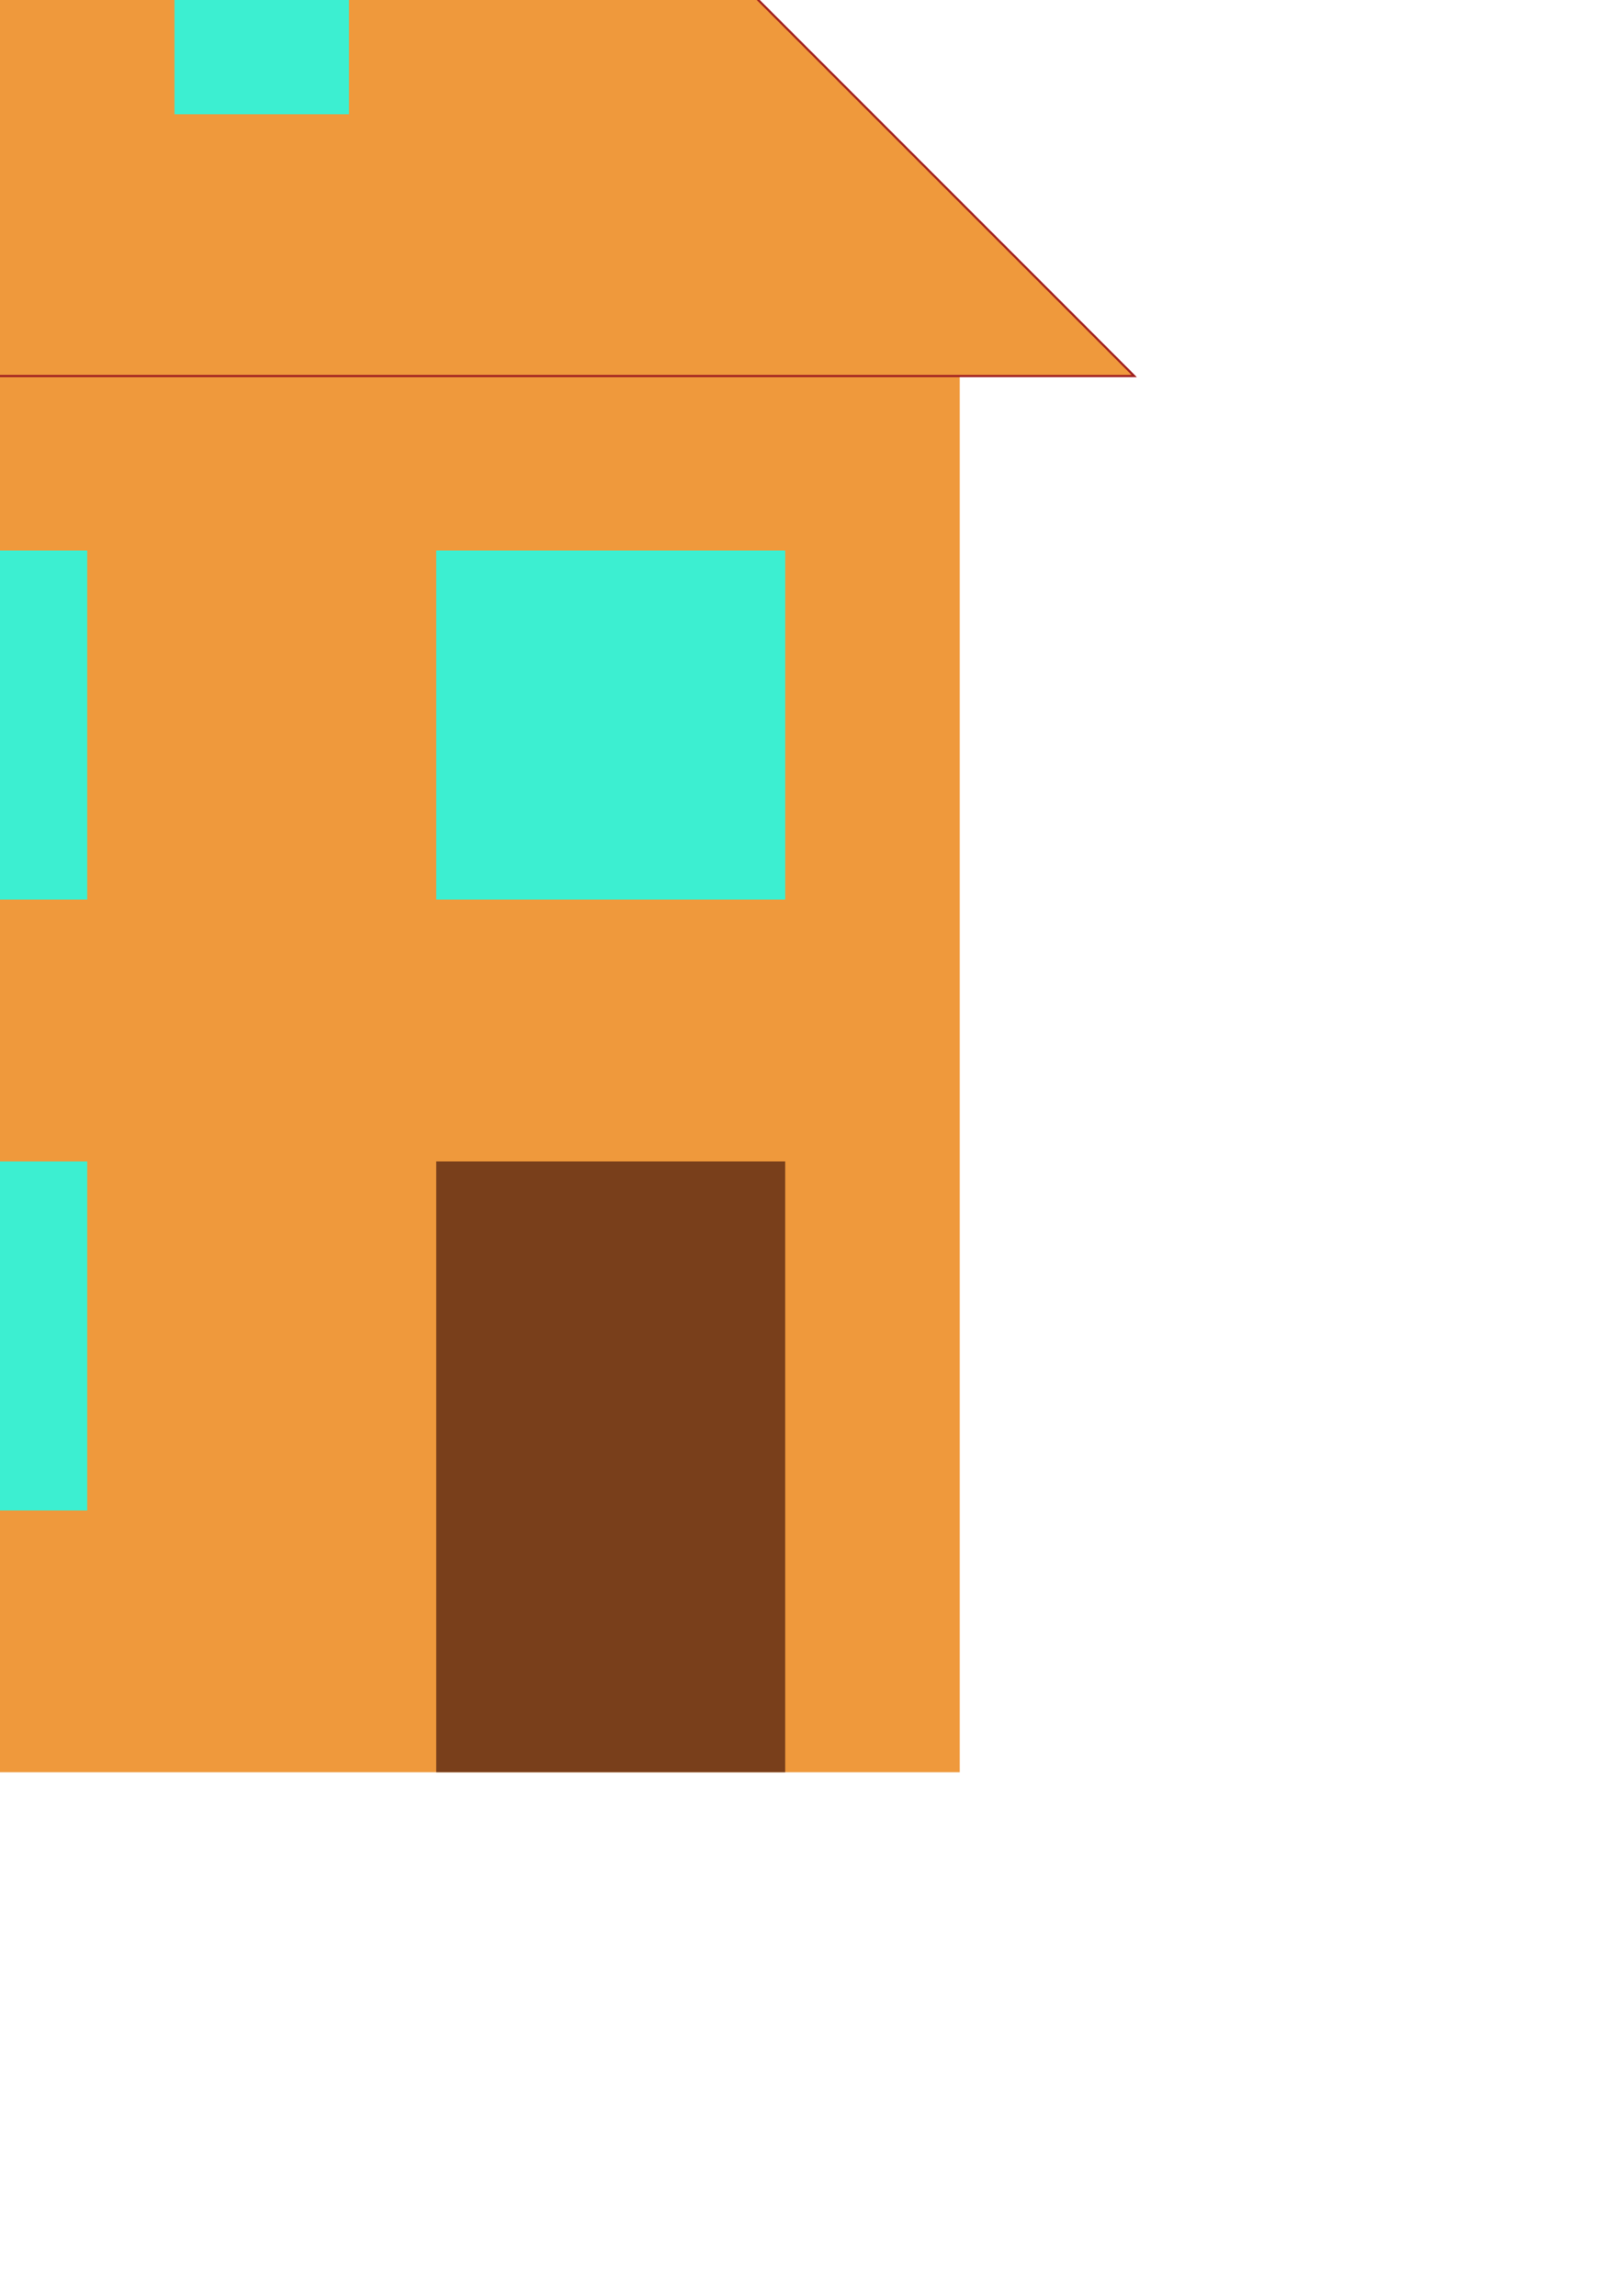 <?xml version="1.0" encoding="UTF-8" standalone="no"?>
<!-- Created with Inkscape (http://www.inkscape.org/) -->
<svg
   xmlns:dc="http://purl.org/dc/elements/1.1/"
   xmlns:cc="http://creativecommons.org/ns#"
   xmlns:rdf="http://www.w3.org/1999/02/22-rdf-syntax-ns#"
   xmlns:svg="http://www.w3.org/2000/svg"
   xmlns="http://www.w3.org/2000/svg"
   xmlns:sodipodi="http://sodipodi.sourceforge.net/DTD/sodipodi-0.dtd"
   xmlns:inkscape="http://www.inkscape.org/namespaces/inkscape"
   width="744.094"
   height="1052.362"
   id="svg2"
   sodipodi:version="0.32"
   inkscape:version="0.46"
   sodipodi:docname="smallhouse.svg"
   inkscape:output_extension="org.inkscape.output.svg.inkscape"
   inkscape:export-filename="/home/maciek/projekty/flyer/flyer/smallhouse.png"
   inkscape:export-xdpi="5.6179776"
   inkscape:export-ydpi="5.6179776">
  <defs
     id="defs4">
    <inkscape:perspective
       sodipodi:type="inkscape:persp3d"
       inkscape:vp_x="0 : 526.18109 : 1"
       inkscape:vp_y="0 : 1000 : 0"
       inkscape:vp_z="744.09448 : 526.18109 : 1"
       inkscape:persp3d-origin="372.04724 : 350.78739 : 1"
       id="perspective10" />
  </defs>
  <sodipodi:namedview
     id="base"
     pagecolor="#ffffff"
     bordercolor="#666666"
     borderopacity="1.0"
     gridtolerance="10000"
     guidetolerance="10"
     objecttolerance="10"
     inkscape:pageopacity="0.0"
     inkscape:pageshadow="2"
     inkscape:zoom="0.35"
     inkscape:cx="-136.42857"
     inkscape:cy="520"
     inkscape:document-units="px"
     inkscape:current-layer="layer1"
     showgrid="true"
     showborder="false"
     inkscape:window-width="1272"
     inkscape:window-height="917"
     inkscape:window-x="0"
     inkscape:window-y="30">
    <inkscape:grid
       type="xygrid"
       id="grid2385"
       visible="true"
       enabled="true" />
  </sodipodi:namedview>
  <g
     inkscape:label="Layer 1"
     inkscape:groupmode="layer"
     id="layer1">
    <rect
       style="opacity:1;fill:#ef993c;fill-opacity:1;fill-rule:nonzero;stroke:none;stroke-width:36.2;stroke-miterlimit:4;stroke-dasharray:none;stroke-opacity:1"
       id="rect2383"
       width="641.334"
       height="640"
       x="-201.334"
       y="172.362" />
    <path
       style="fill:#ef993c;fill-rule:evenodd;stroke:#a12121;stroke-width:1px;stroke-linecap:butt;stroke-linejoin:miter;stroke-opacity:1;fill-opacity:1"
       d="M -280,172.362 L 120,-227.638 L 520,172.362 L -280,172.362 z"
       id="path3157" />
    <rect
       style="opacity:1;fill:#3cefd1;fill-opacity:1;fill-rule:nonzero;stroke:none;stroke-width:35.433;stroke-miterlimit:4;stroke-dasharray:none;stroke-opacity:1"
       id="rect3159"
       width="160"
       height="160"
       x="-120"
       y="252.362" />
    <rect
       style="opacity:1;fill:#3cefd1;fill-opacity:1;fill-rule:nonzero;stroke:none;stroke-width:35.433;stroke-miterlimit:4;stroke-dasharray:none;stroke-opacity:1"
       id="rect3161"
       width="160"
       height="160"
       x="-120"
       y="532.362" />
    <rect
       style="opacity:1;fill:#3cefd1;fill-opacity:1;fill-rule:nonzero;stroke:none;stroke-width:35.433;stroke-miterlimit:4;stroke-dasharray:none;stroke-opacity:1"
       id="rect3163"
       width="160"
       height="160"
       x="200"
       y="252.362" />
    <rect
       style="opacity:1;fill:#793f1b;fill-opacity:1;fill-rule:nonzero;stroke:none;stroke-width:35.433;stroke-miterlimit:4;stroke-dasharray:none;stroke-opacity:1"
       id="rect3165"
       width="160"
       height="280"
       x="200"
       y="532.362" />
    <rect
       style="opacity:1;fill:#3cefd1;fill-opacity:1;fill-rule:nonzero;stroke:none;stroke-width:35.433;stroke-miterlimit:4;stroke-dasharray:none;stroke-opacity:1"
       id="rect3167"
       width="80"
       height="120"
       x="80"
       y="-67.638" />
  </g>
</svg>
